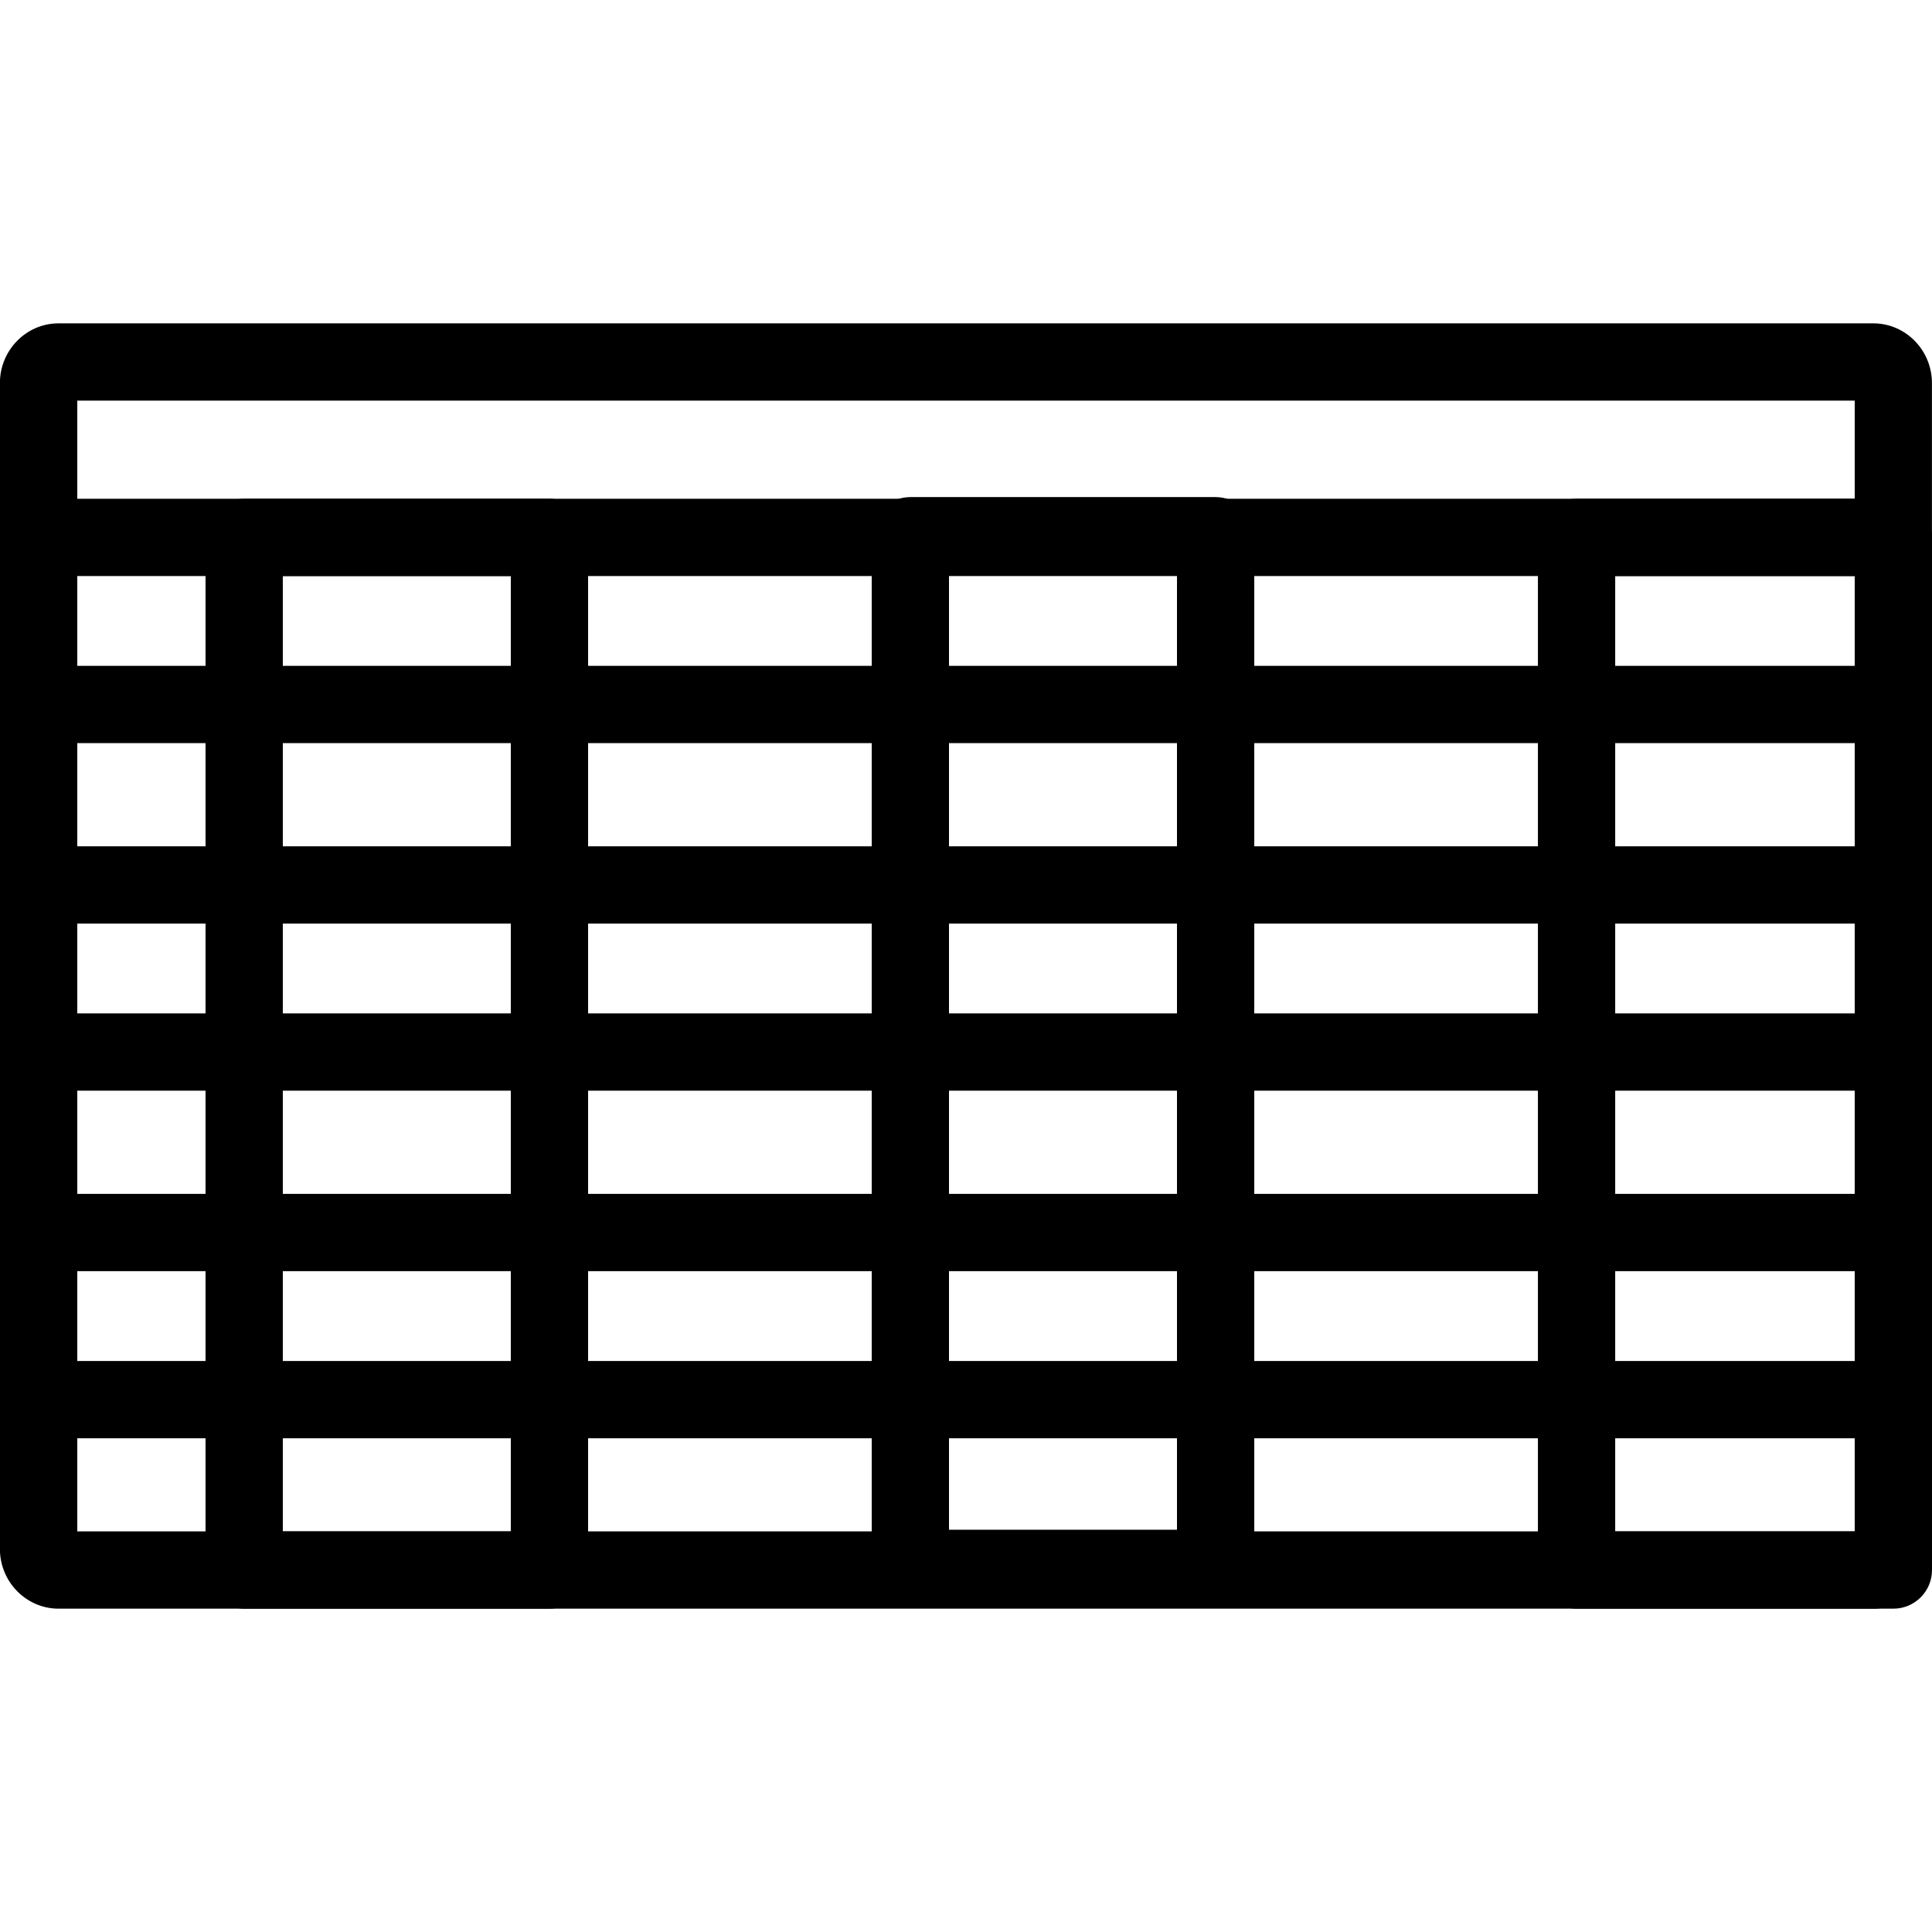 <?xml version="1.0" encoding="UTF-8"?>
<svg width="1200pt" height="1200pt" version="1.1" viewBox="0 0 1200 1200" xmlns="http://www.w3.org/2000/svg">
 <g>
  <path d="m1163.5 999.18h-1127.1c-20.102 0-36.457-16.656-36.457-37.129v-724.1c0-20.473 16.355-37.117 36.457-37.117h1127.1c20.102 0 36.457 16.656 36.457 37.117v724.11c-0.004 20.469-16.359 37.125-36.461 37.125zm-1115.5-48h1104v-702.36h-1104z"/>
  <path d="m1176 461.57h-1152c-13.246 0-24-10.754-24-24v-103.78c0-13.246 10.754-24 24-24h1152c13.246 0 24 10.754 24 24v103.78c0 13.262-10.754 24-24 24zm-1128-48h1104v-55.777l-1104 0.004z"/>
  <path d="m1176 677.45h-1152c-13.246 0-24-10.754-24-24v-103.79c0-13.246 10.754-24 24-24h1152c13.246 0 24 10.754 24 24v103.79c0 13.258-10.754 24-24 24zm-1128-48h1104v-55.789h-1104z"/>
  <path d="m1176 893.33h-1152c-13.246 0-24-10.754-24-24v-103.79c0-13.246 10.754-24 24-24h1152c13.246 0 24 10.754 24 24v103.79c0 13.262-10.754 24-24 24zm-1128-48h1104v-55.789h-1104z"/>
  <path d="m341.27 999.18h-189.61c-13.246 0-24-10.754-24-24v-641.39c0-13.246 10.754-24 24-24h189.61c13.246 0 24 10.754 24 24v641.39c0 13.25-10.754 24-24 24zm-165.61-48h141.61v-593.39h-141.61z"/>
  <path d="m755.05 998.15h-189.61c-13.246 0-24-10.754-24-24v-641.4c0-13.246 10.754-24 24-24h189.61c13.246 0 24 10.754 24 24v641.39c-0.004 13.262-10.754 24.016-24.004 24.016zm-165.61-48h141.61l-0.004-593.4h-141.61z"/>
  <path d="m1176 999.18h-196.77c-13.246 0-24-10.754-24-24v-641.39c0-13.246 10.754-24 24-24h196.77c13.246 0 24 10.754 24 24v641.39c0 13.25-10.754 24-24 24zm-172.77-48h148.77v-593.39h-148.77z"/>
 </g>
</svg>
